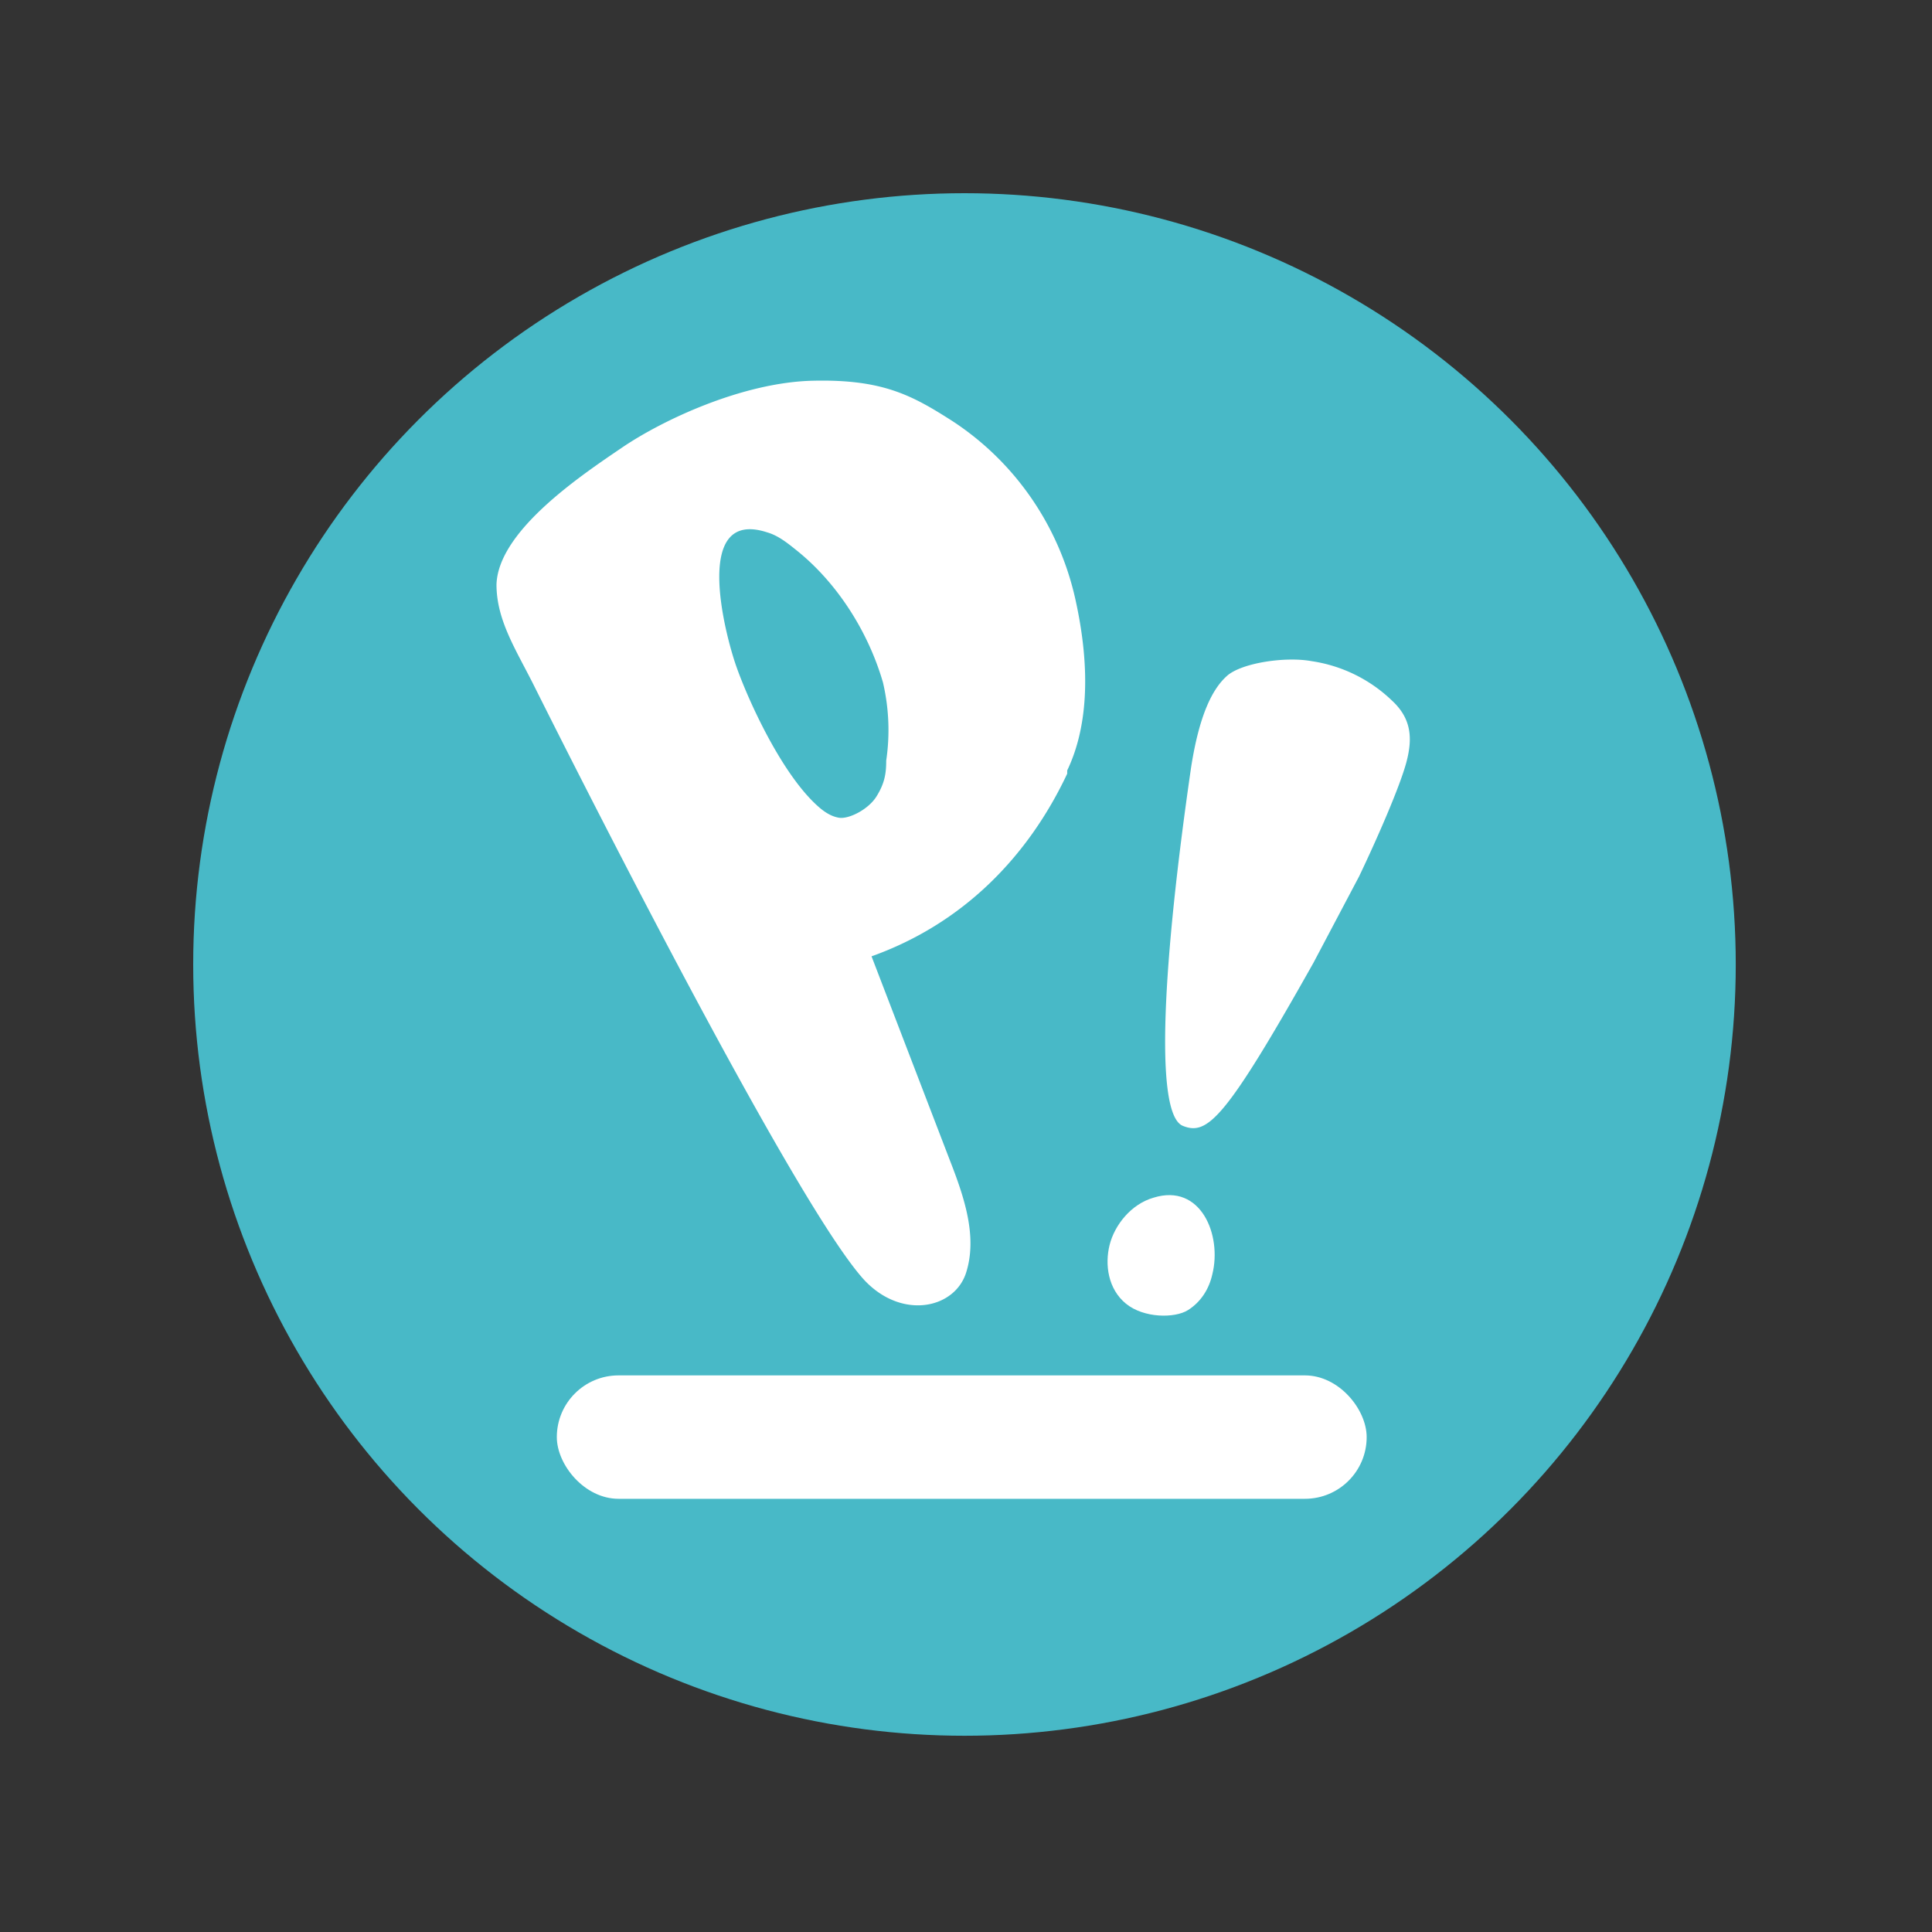 <?xml version="1.0" encoding="UTF-8" standalone="no"?>
<svg
   xmlns:dc="http://purl.org/dc/elements/1.1/"
   xmlns:cc="http://creativecommons.org/ns#"
   xmlns:rdf="http://www.w3.org/1999/02/22-rdf-syntax-ns#"
   xmlns:svg="http://www.w3.org/2000/svg"
   xmlns="http://www.w3.org/2000/svg"
   xmlns:sodipodi="http://sodipodi.sourceforge.net/DTD/sodipodi-0.dtd"
   xmlns:inkscape="http://www.inkscape.org/namespaces/inkscape"
   id="Layer_1"
   data-name="Layer 1"
   width="250"
   height="250"
   viewBox="0 0 250 250"
   version="1.1"
   sodipodi:docname="Pop_icon.svg"
   inkscape:version="0.92+devel unknown">
  <rect x="0" y="0" width="250" height="250" fill="#333333" stroke="none"/>
  <defs
     id="defs967" />
  <sodipodi:namedview
     pagecolor="#ffffff"
     bordercolor="#666666"
     inkscape:document-rotation="0"
     borderopacity="1"
     objecttolerance="10"
     gridtolerance="10"
     guidetolerance="10"
     inkscape:pageopacity="0"
     inkscape:pageshadow="2"
     inkscape:window-width="2560"
     inkscape:window-height="1376"
     id="namedview965"
     showgrid="true"
     fit-margin-top="25"
     fit-margin-left="25"
     fit-margin-right="25"
     fit-margin-bottom="25"
     inkscape:zoom="2.8284271"
     inkscape:cx="113.19826"
     inkscape:cy="93.904334"
     inkscape:window-x="0"
     inkscape:window-y="31"
     inkscape:window-maximized="1"
     inkscape:current-layer="g952">
    <inkscape:grid
       type="xygrid"
       id="grid820"
       originx="-25"
       originy="-25" />
  </sodipodi:namedview>
  <title
     id="title946">Pop_icon</title>
  <g
     id="g962"
     transform="matrix(0.211,0,0,0.211,25,24.789)">
    <g
       id="g952">
      <circle
         cx="473"
         cy="474"
         r="473"
         style="fill:#48b9c7"
         id="circle948" />
      <rect
         x="223"
         y="726"
         width="496.65"
         height="75.68"
         rx="37.84"
         ry="37.84"
         style="fill:#ffffff"
         id="rect950" />
    </g>
    <path
       d="m 536,357 c -24,51 -64,92 -120,112 l 48,125 c 9,23 17,47 10,69 -7,22 -39,29 -62,5 -44,-47 -192,-343 -203,-365 -11,-22 -23,-40 -23,-62 1,-33 52,-67 77,-84 25,-17 74,-40 117,-41 43,-1 61,9 86,25 38,25 65,64 75,109 10,45 7,80 -5,105 M 423,301 c -9,-31 -28,-61 -53,-81 -5,-4 -11,-9 -18,-11 -46,-15 -26,62 -19,82 7,20 26,62 47,83 5,5 10,9 16,10 6,1 18,-5 23,-13 5,-8 6,-14 6,-22 a 128,128 0 0 0 -2,-48 z"
       style="fill:#ffffff"
       id="path954"
       inkscape:connector-curvature="0" />
    <g
       id="g960">
      <path
         d="m 625,664 c -2,9 -7,17 -15,22 -8,5 -27,5 -38,-4 -11,-9 -13,-24 -10,-36 3,-12 13,-25 27,-29 29,-9 42,23 36,47 z"
         style="fill:#ffffff"
         id="path956"
         inkscape:connector-curvature="0" />
      <path
         d="m 607,573 c -18,-7 -12,-103 5,-220 5,-32 13,-48 22,-56 9,-8 36,-12 52,-9 a 90,90 0 0 1 49,24 c 12,11 13,23 9,38 -4,15 -18,47 -29,70 l -28,53 c -54,96 -65,106 -80,100 z"
         style="fill:#ffffff"
         id="path958"
         inkscape:connector-curvature="0" />
    </g>
  </g>
</svg>
